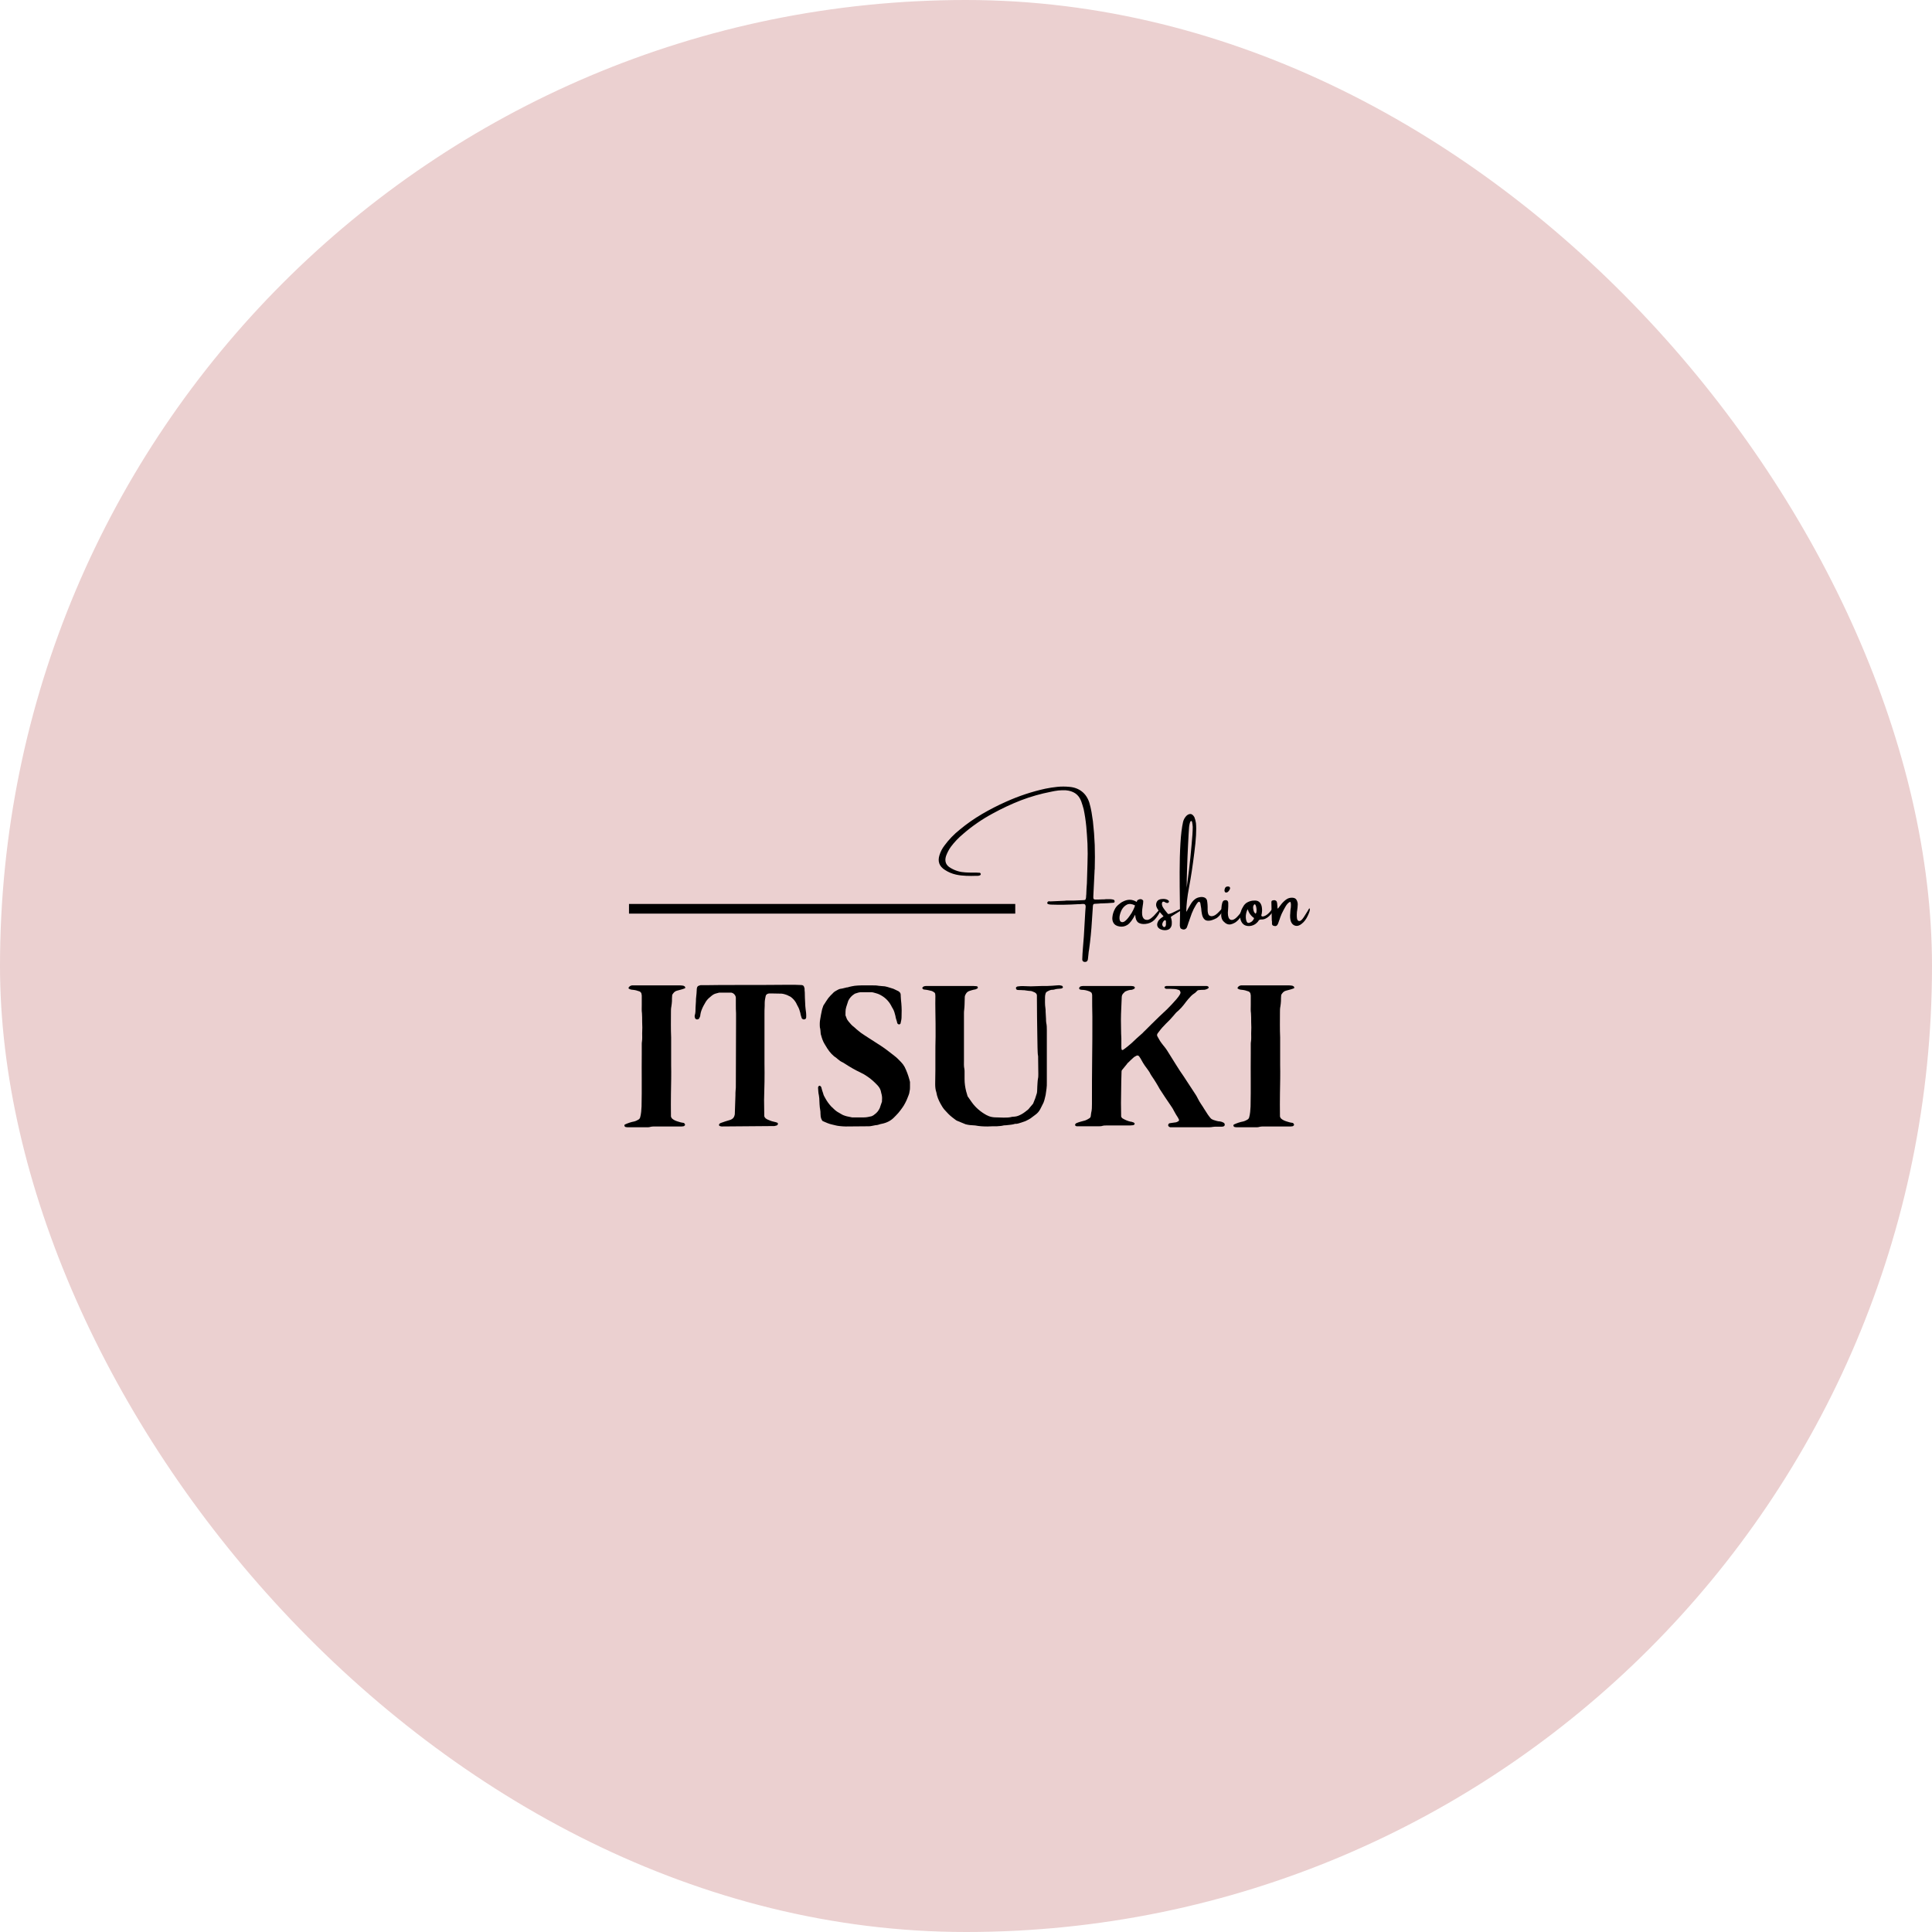 <svg xmlns="http://www.w3.org/2000/svg" version="1.1" xmlns:xlink="http://www.w3.org/1999/xlink" xmlns:svgjs="http://svgjs.com/svgjs" width="1000" height="1000"><rect width="1000" height="1000" rx="500" ry="500" fill="#ebd0d0"></rect><g transform="matrix(6.667,0,0,6.667,-3.202,326.685)"><svg xmlns="http://www.w3.org/2000/svg" version="1.1" xmlns:xlink="http://www.w3.org/1999/xlink" xmlns:svgjs="http://svgjs.com/svgjs" width="150" height="60"><svg xmlns="http://www.w3.org/2000/svg" xmlns:xlink="http://www.w3.org/1999/xlink" contentscripttype="text/ecmascript" width="150" zoomAndPan="magnify" contentstyletype="text/css" viewBox="0 0 150 60" height="60" preserveAspectRatio="xMidYMid meet" version="1.0"><defs><g><g id="glyph-1-0"></g><g id="glyph-1-1"><path d="M 13.719 -2.438 C 13.789 -2.426 13.832 -2.383 13.844 -2.312 C 13.844 -2.258 13.828 -2.223 13.797 -2.203 C 13.766 -2.191 13.734 -2.188 13.703 -2.188 C 13.43 -2.164 13.16 -2.148 12.891 -2.141 C 12.848 -2.141 12.812 -2.141 12.781 -2.141 C 12.719 -2.141 12.656 -2.133 12.594 -2.125 C 12.508 -2.125 12.422 -2.117 12.328 -2.109 C 12.266 -2.109 12.223 -2.098 12.203 -2.078 C 12.18 -2.055 12.164 -2.016 12.156 -1.953 C 12.133 -1.555 12.109 -1.164 12.078 -0.781 C 12.035 -0.039 11.961 0.695 11.859 1.438 C 11.836 1.551 11.82 1.664 11.812 1.781 C 11.801 1.926 11.785 2.066 11.766 2.203 C 11.742 2.348 11.66 2.414 11.516 2.406 C 11.398 2.395 11.336 2.332 11.328 2.219 C 11.336 1.938 11.352 1.656 11.375 1.375 C 11.395 1.051 11.422 0.727 11.453 0.406 C 11.492 -0.227 11.531 -0.859 11.562 -1.484 C 11.57 -1.566 11.578 -1.641 11.578 -1.703 C 11.598 -1.836 11.598 -1.93 11.578 -1.984 C 11.566 -2.047 11.523 -2.082 11.453 -2.094 C 11.391 -2.102 11.281 -2.098 11.125 -2.078 C 11.07 -2.078 11.02 -2.078 10.969 -2.078 C 10.281 -2.035 9.594 -2.023 8.906 -2.047 C 8.695 -2.055 8.598 -2.102 8.609 -2.188 C 8.629 -2.25 8.66 -2.285 8.703 -2.297 C 8.742 -2.305 8.789 -2.305 8.844 -2.297 C 8.863 -2.297 8.879 -2.297 8.891 -2.297 C 9.242 -2.316 9.598 -2.332 9.953 -2.344 C 10.004 -2.352 10.051 -2.359 10.094 -2.359 C 10.281 -2.359 10.469 -2.359 10.656 -2.359 C 10.906 -2.367 11.148 -2.379 11.391 -2.391 C 11.473 -2.391 11.531 -2.398 11.562 -2.422 C 11.594 -2.453 11.613 -2.516 11.625 -2.609 C 11.625 -2.68 11.629 -2.758 11.641 -2.844 C 11.648 -3.125 11.664 -3.406 11.688 -3.688 C 11.707 -4.207 11.723 -4.723 11.734 -5.234 C 11.754 -5.742 11.754 -6.254 11.734 -6.766 C 11.711 -7.211 11.68 -7.66 11.641 -8.109 C 11.598 -8.555 11.531 -9.004 11.438 -9.453 C 11.383 -9.66 11.32 -9.863 11.25 -10.062 C 11.145 -10.344 10.988 -10.551 10.781 -10.688 C 10.582 -10.82 10.336 -10.898 10.047 -10.922 C 9.859 -10.93 9.664 -10.926 9.469 -10.906 C 9.281 -10.883 9.098 -10.852 8.922 -10.812 C 8.109 -10.656 7.32 -10.43 6.562 -10.141 C 5.812 -9.848 5.078 -9.504 4.359 -9.109 C 3.547 -8.672 2.789 -8.148 2.094 -7.547 C 1.727 -7.242 1.406 -6.906 1.125 -6.531 C 0.969 -6.312 0.844 -6.07 0.75 -5.812 C 0.625 -5.406 0.742 -5.098 1.109 -4.891 C 1.461 -4.68 1.844 -4.566 2.25 -4.547 C 2.438 -4.535 2.625 -4.531 2.812 -4.531 C 2.906 -4.531 3.004 -4.531 3.109 -4.531 C 3.203 -4.531 3.297 -4.523 3.391 -4.516 C 3.398 -4.504 3.41 -4.488 3.422 -4.469 C 3.441 -4.457 3.453 -4.441 3.453 -4.422 C 3.453 -4.41 3.445 -4.395 3.438 -4.375 C 3.426 -4.352 3.414 -4.336 3.406 -4.328 C 3.344 -4.297 3.281 -4.281 3.219 -4.281 C 3.176 -4.281 3.141 -4.281 3.109 -4.281 C 2.836 -4.27 2.57 -4.27 2.312 -4.281 C 2.051 -4.289 1.789 -4.32 1.531 -4.375 C 1.219 -4.445 0.93 -4.566 0.672 -4.734 C 0.223 -5.016 0.082 -5.406 0.25 -5.906 C 0.332 -6.164 0.457 -6.406 0.625 -6.625 C 0.969 -7.094 1.367 -7.508 1.828 -7.875 C 2.367 -8.32 2.941 -8.723 3.547 -9.078 C 4.148 -9.43 4.77 -9.75 5.406 -10.031 C 6.395 -10.477 7.414 -10.816 8.469 -11.047 C 8.77 -11.109 9.078 -11.156 9.391 -11.188 C 9.703 -11.219 10.016 -11.219 10.328 -11.188 C 10.711 -11.156 11.035 -11.035 11.297 -10.828 C 11.555 -10.629 11.75 -10.344 11.875 -9.969 C 11.945 -9.727 12.004 -9.484 12.047 -9.234 C 12.086 -8.992 12.125 -8.754 12.156 -8.516 C 12.227 -7.898 12.273 -7.285 12.297 -6.672 C 12.316 -6.055 12.316 -5.438 12.297 -4.812 C 12.285 -4.75 12.281 -4.676 12.281 -4.594 C 12.25 -3.969 12.219 -3.336 12.188 -2.703 C 12.188 -2.68 12.188 -2.664 12.188 -2.656 C 12.188 -2.645 12.188 -2.629 12.188 -2.609 C 12.176 -2.492 12.227 -2.438 12.344 -2.438 C 12.531 -2.438 12.719 -2.441 12.906 -2.453 C 12.926 -2.453 12.953 -2.453 12.984 -2.453 C 13.047 -2.453 13.109 -2.457 13.172 -2.469 C 13.273 -2.469 13.375 -2.469 13.469 -2.469 C 13.551 -2.469 13.633 -2.457 13.719 -2.438 Z M 13.719 -2.438 "></path></g><g id="glyph-1-2"><path d="M 3.578 -1.625 C 3.523 -1.445 3.41 -1.242 3.234 -1.016 C 3.066 -0.785 2.852 -0.641 2.594 -0.578 C 2.332 -0.516 2.109 -0.523 1.922 -0.609 C 1.734 -0.691 1.629 -0.91 1.609 -1.266 C 1.398 -0.859 1.195 -0.594 1 -0.469 C 0.812 -0.352 0.613 -0.312 0.406 -0.344 C 0.164 -0.383 0.004 -0.477 -0.078 -0.625 C -0.16 -0.77 -0.188 -0.938 -0.156 -1.125 C -0.133 -1.312 -0.078 -1.492 0.016 -1.672 C 0.078 -1.805 0.172 -1.926 0.297 -2.031 C 0.422 -2.145 0.551 -2.234 0.688 -2.297 C 0.852 -2.379 1.02 -2.422 1.188 -2.422 C 1.363 -2.422 1.547 -2.363 1.734 -2.25 C 1.734 -2.25 1.734 -2.254 1.734 -2.266 C 1.734 -2.285 1.738 -2.305 1.75 -2.328 C 1.758 -2.359 1.781 -2.383 1.812 -2.406 C 1.875 -2.445 1.945 -2.469 2.031 -2.469 C 2.113 -2.469 2.18 -2.426 2.234 -2.344 C 2.234 -2.227 2.219 -2.086 2.188 -1.922 C 2.125 -1.535 2.125 -1.258 2.188 -1.094 C 2.258 -0.926 2.383 -0.848 2.562 -0.859 C 2.738 -0.879 2.969 -1.055 3.25 -1.391 C 3.531 -1.723 3.641 -1.801 3.578 -1.625 Z M 0.469 -0.734 C 0.562 -0.66 0.672 -0.664 0.797 -0.75 C 0.922 -0.844 1.039 -0.973 1.156 -1.141 C 1.281 -1.305 1.379 -1.469 1.453 -1.625 C 1.535 -1.789 1.582 -1.91 1.594 -1.984 C 1.352 -2.109 1.145 -2.129 0.969 -2.047 C 0.801 -1.961 0.664 -1.828 0.562 -1.641 C 0.469 -1.453 0.41 -1.27 0.391 -1.094 C 0.379 -0.914 0.406 -0.797 0.469 -0.734 Z M 0.469 -0.734 "></path></g><g id="glyph-1-3"><path d="M 1.922 -1.719 C 1.922 -1.676 1.816 -1.594 1.609 -1.469 C 1.41 -1.344 1.258 -1.25 1.156 -1.188 C 1.062 -1.125 1.016 -1.086 1.016 -1.078 C 1.035 -1.035 1.055 -0.961 1.078 -0.859 C 1.098 -0.766 1.102 -0.66 1.094 -0.547 C 1.094 -0.43 1.055 -0.328 0.984 -0.234 C 0.922 -0.141 0.805 -0.082 0.641 -0.062 C 0.473 -0.051 0.328 -0.078 0.203 -0.141 C 0.078 -0.203 0 -0.289 -0.031 -0.406 C -0.062 -0.531 -0.023 -0.672 0.078 -0.828 C 0.148 -0.91 0.238 -0.988 0.344 -1.062 C 0.383 -1.082 0.422 -1.109 0.453 -1.141 C 0.328 -1.273 0.207 -1.41 0.094 -1.547 C -0.008 -1.691 -0.078 -1.816 -0.109 -1.922 C -0.141 -2.055 -0.117 -2.18 -0.047 -2.297 C 0.023 -2.41 0.16 -2.473 0.359 -2.484 C 0.453 -2.492 0.535 -2.488 0.609 -2.469 C 0.691 -2.457 0.77 -2.422 0.844 -2.359 C 0.852 -2.348 0.863 -2.332 0.875 -2.312 C 0.883 -2.289 0.879 -2.266 0.859 -2.234 C 0.836 -2.191 0.805 -2.172 0.766 -2.172 C 0.723 -2.172 0.688 -2.176 0.656 -2.188 C 0.625 -2.207 0.594 -2.223 0.562 -2.234 C 0.551 -2.242 0.535 -2.254 0.516 -2.266 C 0.453 -2.285 0.406 -2.281 0.375 -2.25 C 0.344 -2.219 0.328 -2.172 0.328 -2.109 C 0.328 -2.004 0.367 -1.891 0.453 -1.766 C 0.535 -1.648 0.617 -1.539 0.703 -1.438 C 0.742 -1.395 0.773 -1.359 0.797 -1.328 C 0.816 -1.305 0.875 -1.312 0.969 -1.344 C 1.07 -1.375 1.254 -1.457 1.516 -1.594 C 1.785 -1.727 1.922 -1.77 1.922 -1.719 Z M 0.5 -0.297 C 0.562 -0.305 0.602 -0.344 0.625 -0.406 C 0.645 -0.469 0.648 -0.535 0.641 -0.609 C 0.641 -0.691 0.641 -0.75 0.641 -0.781 C 0.629 -0.801 0.613 -0.816 0.594 -0.828 C 0.57 -0.836 0.551 -0.836 0.531 -0.828 C 0.457 -0.773 0.406 -0.703 0.375 -0.609 C 0.344 -0.523 0.348 -0.453 0.391 -0.391 C 0.398 -0.367 0.414 -0.348 0.438 -0.328 C 0.457 -0.316 0.477 -0.305 0.5 -0.297 Z M 0.5 -0.297 "></path></g><g id="glyph-1-4"><path d="M 3.094 -1.531 C 3.281 -1.738 3.379 -1.816 3.391 -1.766 C 3.398 -1.723 3.359 -1.613 3.266 -1.438 C 3.18 -1.27 3.051 -1.125 2.875 -1 C 2.738 -0.926 2.617 -0.875 2.516 -0.844 C 2.422 -0.812 2.336 -0.797 2.266 -0.797 C 2.109 -0.785 1.988 -0.828 1.906 -0.922 C 1.82 -1.016 1.766 -1.141 1.734 -1.297 C 1.703 -1.453 1.68 -1.609 1.672 -1.766 C 1.66 -1.867 1.645 -1.961 1.625 -2.047 C 1.613 -2.18 1.578 -2.254 1.516 -2.266 C 1.461 -2.285 1.379 -2.203 1.266 -2.016 C 1.141 -1.816 1.031 -1.598 0.938 -1.359 C 0.852 -1.129 0.773 -0.906 0.703 -0.688 C 0.703 -0.676 0.695 -0.664 0.688 -0.656 C 0.676 -0.625 0.664 -0.586 0.656 -0.547 C 0.625 -0.461 0.594 -0.375 0.562 -0.281 C 0.531 -0.207 0.473 -0.156 0.391 -0.125 C 0.316 -0.102 0.238 -0.113 0.156 -0.156 C 0.094 -0.176 0.055 -0.211 0.047 -0.266 C 0.016 -0.348 0.004 -0.438 0.016 -0.531 C 0.016 -0.539 0.016 -0.547 0.016 -0.547 C 0.035 -0.91 0.035 -1.52 0.016 -2.375 C 0.004 -3.062 0 -3.797 0 -4.578 C 0 -5.367 0.02 -6.109 0.062 -6.797 C 0.102 -7.492 0.172 -8.051 0.266 -8.469 C 0.305 -8.625 0.375 -8.758 0.469 -8.875 C 0.57 -9 0.68 -9.066 0.797 -9.078 C 0.922 -9.098 1.035 -9.02 1.141 -8.844 C 1.203 -8.695 1.242 -8.539 1.266 -8.375 C 1.316 -7.875 1.273 -7.113 1.141 -6.094 C 1.016 -5.07 0.879 -4.176 0.734 -3.406 C 0.586 -2.633 0.516 -1.992 0.516 -1.484 C 0.566 -1.555 0.613 -1.641 0.656 -1.734 C 0.727 -1.859 0.801 -1.984 0.875 -2.109 C 0.957 -2.242 1.055 -2.359 1.172 -2.453 C 1.285 -2.547 1.422 -2.602 1.578 -2.625 C 1.68 -2.645 1.785 -2.641 1.891 -2.609 C 2.004 -2.578 2.082 -2.5 2.125 -2.375 C 2.164 -2.156 2.18 -1.926 2.172 -1.688 C 2.172 -1.438 2.211 -1.273 2.297 -1.203 C 2.391 -1.141 2.5 -1.129 2.625 -1.172 C 2.758 -1.211 2.914 -1.332 3.094 -1.531 Z M 0.734 -8.078 C 0.711 -7.816 0.688 -7.375 0.656 -6.75 C 0.625 -6.133 0.598 -5.516 0.578 -4.891 C 0.555 -4.273 0.547 -3.766 0.547 -3.359 C 0.598 -3.723 0.66 -4.203 0.734 -4.797 C 0.805 -5.398 0.867 -6.016 0.922 -6.641 C 0.984 -7.273 1.016 -7.754 1.016 -8.078 C 1.004 -8.242 0.988 -8.363 0.969 -8.438 C 0.957 -8.52 0.926 -8.551 0.875 -8.531 C 0.832 -8.508 0.801 -8.445 0.781 -8.344 C 0.758 -8.25 0.742 -8.16 0.734 -8.078 Z M 0.734 -8.078 "></path></g><g id="glyph-1-5"><path d="M 1.641 -1.281 C 1.578 -1.145 1.469 -0.992 1.312 -0.828 C 1.156 -0.672 0.973 -0.566 0.766 -0.516 C 0.566 -0.473 0.379 -0.547 0.203 -0.734 C 0.129 -0.805 0.078 -0.895 0.047 -1 C 0.016 -1.102 0.004 -1.207 0.016 -1.312 C 0.016 -1.344 0.016 -1.379 0.016 -1.422 C 0.016 -1.523 0.02 -1.645 0.031 -1.781 C 0.039 -1.926 0.062 -2.055 0.094 -2.172 C 0.125 -2.285 0.176 -2.352 0.25 -2.375 C 0.445 -2.426 0.551 -2.359 0.562 -2.172 C 0.562 -2.109 0.562 -2.047 0.562 -1.984 C 0.562 -1.953 0.562 -1.926 0.562 -1.906 C 0.551 -1.812 0.547 -1.723 0.547 -1.641 C 0.547 -1.566 0.539 -1.492 0.531 -1.422 C 0.531 -1.117 0.598 -0.938 0.734 -0.875 C 0.879 -0.82 1.039 -0.883 1.219 -1.062 C 1.406 -1.25 1.523 -1.398 1.578 -1.516 C 1.641 -1.641 1.68 -1.664 1.703 -1.594 C 1.723 -1.52 1.703 -1.414 1.641 -1.281 Z M 0.531 -3.031 C 0.5 -3.008 0.461 -2.992 0.422 -2.984 C 0.391 -2.984 0.359 -2.988 0.328 -3 C 0.305 -3.02 0.289 -3.047 0.281 -3.078 C 0.27 -3.109 0.266 -3.145 0.266 -3.188 C 0.266 -3.188 0.27 -3.191 0.281 -3.203 C 0.281 -3.242 0.289 -3.285 0.312 -3.328 C 0.352 -3.422 0.438 -3.461 0.562 -3.453 C 0.613 -3.453 0.648 -3.438 0.672 -3.406 C 0.703 -3.375 0.711 -3.336 0.703 -3.297 C 0.672 -3.191 0.613 -3.102 0.531 -3.031 Z M 0.531 -3.031 "></path></g><g id="glyph-1-6"><path d="M 2.438 -1.734 C 2.469 -1.766 2.484 -1.723 2.484 -1.609 C 2.484 -1.504 2.383 -1.352 2.188 -1.156 C 1.988 -0.969 1.781 -0.879 1.562 -0.891 C 1.52 -0.891 1.484 -0.883 1.453 -0.875 C 1.422 -0.863 1.391 -0.836 1.359 -0.797 C 1.336 -0.754 1.312 -0.719 1.281 -0.688 C 1.145 -0.539 0.988 -0.445 0.812 -0.406 C 0.633 -0.363 0.469 -0.375 0.312 -0.438 C 0.156 -0.508 0.039 -0.648 -0.031 -0.859 C -0.082 -1.035 -0.086 -1.211 -0.047 -1.391 C -0.004 -1.555 0.055 -1.707 0.141 -1.844 C 0.234 -2.031 0.359 -2.16 0.516 -2.234 C 0.672 -2.316 0.844 -2.359 1.031 -2.359 C 1.32 -2.379 1.508 -2.242 1.594 -1.953 C 1.633 -1.785 1.645 -1.617 1.625 -1.453 C 1.613 -1.41 1.609 -1.367 1.609 -1.328 C 1.598 -1.297 1.586 -1.27 1.578 -1.25 C 1.566 -1.156 1.609 -1.113 1.703 -1.125 C 1.941 -1.164 2.188 -1.367 2.438 -1.734 Z M 0.703 -0.656 C 0.859 -0.719 0.961 -0.832 1.016 -1 C 0.773 -1.164 0.609 -1.395 0.516 -1.688 C 0.441 -1.551 0.395 -1.391 0.375 -1.203 C 0.363 -1.016 0.383 -0.859 0.438 -0.734 C 0.488 -0.617 0.578 -0.594 0.703 -0.656 Z M 1.141 -1.344 C 1.18 -1.395 1.203 -1.461 1.203 -1.547 C 1.211 -1.641 1.207 -1.727 1.188 -1.812 C 1.176 -1.895 1.156 -1.961 1.125 -2.016 C 1.102 -2.066 1.07 -2.082 1.031 -2.062 C 0.977 -2.008 0.945 -1.938 0.938 -1.844 C 0.938 -1.75 0.953 -1.648 0.984 -1.547 C 1.016 -1.453 1.066 -1.383 1.141 -1.344 Z M 1.141 -1.344 "></path></g><g id="glyph-1-7"><path d="M 2.609 -1.219 C 2.773 -1.477 2.875 -1.641 2.906 -1.703 C 2.938 -1.773 2.961 -1.773 2.984 -1.703 C 3.004 -1.629 2.953 -1.457 2.828 -1.188 C 2.703 -0.914 2.547 -0.707 2.359 -0.562 C 2.18 -0.414 2.016 -0.363 1.859 -0.406 C 1.703 -0.445 1.586 -0.555 1.516 -0.734 C 1.453 -0.91 1.438 -1.141 1.469 -1.422 C 1.469 -1.422 1.469 -1.43 1.469 -1.453 C 1.469 -1.492 1.473 -1.562 1.484 -1.656 C 1.504 -1.75 1.516 -1.844 1.516 -1.938 C 1.523 -2.039 1.52 -2.125 1.5 -2.188 C 1.488 -2.25 1.461 -2.27 1.422 -2.25 C 1.305 -2.188 1.195 -2.066 1.094 -1.891 C 0.988 -1.711 0.891 -1.523 0.797 -1.328 C 0.711 -1.129 0.656 -0.973 0.625 -0.859 C 0.602 -0.816 0.586 -0.773 0.578 -0.734 C 0.555 -0.68 0.535 -0.625 0.516 -0.562 C 0.453 -0.406 0.348 -0.348 0.203 -0.391 C 0.109 -0.41 0.055 -0.461 0.047 -0.547 C 0.047 -0.609 0.047 -0.672 0.047 -0.734 C 0.047 -0.766 0.039 -0.797 0.031 -0.828 C 0.02 -1.297 0.008 -1.77 0 -2.25 C 0 -2.301 0.02 -2.336 0.062 -2.359 C 0.113 -2.379 0.172 -2.391 0.234 -2.391 C 0.273 -2.391 0.316 -2.375 0.359 -2.344 C 0.398 -2.32 0.426 -2.273 0.438 -2.203 C 0.445 -2.172 0.453 -2.141 0.453 -2.109 C 0.453 -2.098 0.453 -2.086 0.453 -2.078 C 0.461 -2.004 0.469 -1.945 0.469 -1.906 C 0.469 -1.832 0.473 -1.781 0.484 -1.75 C 0.492 -1.727 0.508 -1.734 0.531 -1.766 C 0.562 -1.797 0.613 -1.863 0.688 -1.969 C 0.812 -2.145 0.961 -2.301 1.141 -2.438 C 1.297 -2.551 1.473 -2.598 1.672 -2.578 C 1.836 -2.566 1.945 -2.477 2 -2.312 C 2.031 -2.238 2.047 -2.16 2.047 -2.078 C 2.047 -1.992 2.039 -1.91 2.031 -1.828 C 2.02 -1.742 2.008 -1.66 2 -1.578 C 2 -1.547 1.992 -1.516 1.984 -1.484 C 1.961 -1.18 1.973 -0.977 2.016 -0.875 C 2.066 -0.781 2.141 -0.75 2.234 -0.781 C 2.328 -0.812 2.453 -0.957 2.609 -1.219 Z M 2.609 -1.219 "></path></g><g id="glyph-0-0"><path d="M 3.91 -4.727 C 3.91 -5.414 3.91 -5.945 3.91 -6.461 C 3.91 -6.602 3.91 -6.742 3.91 -6.883 C 3.879 -7.543 3.895 -8.199 3.895 -8.84 C 3.895 -8.98 3.895 -9.137 3.926 -9.277 C 3.957 -9.418 3.957 -9.559 3.973 -9.703 C 3.973 -9.844 3.973 -9.984 3.988 -10.125 C 3.988 -10.188 4.02 -10.25 4.066 -10.297 C 4.145 -10.406 4.242 -10.484 4.383 -10.516 C 4.43 -10.531 4.492 -10.547 4.555 -10.562 C 4.695 -10.594 4.836 -10.641 4.961 -10.688 C 5.008 -10.703 5.023 -10.75 4.992 -10.797 C 4.977 -10.812 4.977 -10.828 4.961 -10.844 C 4.914 -10.875 4.852 -10.906 4.789 -10.906 C 4.711 -10.922 4.633 -10.922 4.555 -10.922 C 3.363 -10.922 2.191 -10.922 1.016 -10.922 C 0.969 -10.922 0.922 -10.922 0.875 -10.922 C 0.766 -10.906 0.672 -10.859 0.609 -10.75 C 0.594 -10.719 0.594 -10.688 0.625 -10.672 C 0.672 -10.641 0.703 -10.625 0.75 -10.609 C 0.812 -10.594 0.875 -10.578 0.938 -10.578 C 1.125 -10.562 1.281 -10.516 1.457 -10.453 C 1.535 -10.422 1.613 -10.328 1.613 -10.234 C 1.613 -10.203 1.629 -10.172 1.629 -10.141 C 1.629 -9.891 1.629 -9.637 1.629 -9.387 C 1.629 -9.168 1.613 -8.965 1.645 -8.762 C 1.66 -8.543 1.66 -8.324 1.66 -8.09 C 1.676 -7.793 1.676 -7.496 1.66 -7.199 C 1.66 -6.98 1.676 -6.773 1.645 -6.57 C 1.629 -6.492 1.629 -6.414 1.629 -6.336 C 1.629 -6.086 1.629 -5.82 1.629 -5.57 C 1.613 -4.227 1.645 -2.863 1.613 -1.52 C 1.598 -1.234 1.582 -0.953 1.504 -0.672 C 1.488 -0.609 1.457 -0.562 1.395 -0.516 C 1.297 -0.453 1.172 -0.391 1.047 -0.359 C 0.797 -0.312 0.562 -0.234 0.328 -0.125 C 0.297 -0.109 0.281 -0.094 0.281 -0.047 C 0.281 0.016 0.328 0.062 0.391 0.078 C 0.438 0.078 0.484 0.094 0.531 0.094 C 1.031 0.094 1.52 0.094 2.02 0.094 C 2.113 0.094 2.207 0.094 2.301 0.062 C 2.426 0.031 2.551 0.031 2.676 0.031 C 3.223 0.031 3.754 0.031 4.305 0.031 C 4.445 0.031 4.586 0.031 4.727 0.031 C 4.773 0.031 4.82 0.016 4.867 0.016 C 4.883 0.016 4.898 0 4.914 0 C 4.945 -0.016 5.008 -0.094 4.992 -0.109 C 4.977 -0.156 4.945 -0.203 4.914 -0.234 C 4.898 -0.234 4.883 -0.25 4.867 -0.25 C 4.711 -0.266 4.555 -0.312 4.414 -0.359 C 4.258 -0.406 4.113 -0.469 3.988 -0.578 C 3.941 -0.625 3.91 -0.672 3.895 -0.75 C 3.895 -0.781 3.895 -0.812 3.895 -0.844 C 3.895 -1.395 3.879 -1.957 3.895 -2.504 C 3.91 -3.301 3.926 -4.098 3.91 -4.727 Z M 3.91 -4.727 "></path></g><g id="glyph-0-1"><path d="M 2.27 -10.359 C 2.566 -10.359 2.863 -10.359 3.176 -10.359 C 3.207 -10.359 3.238 -10.359 3.27 -10.344 C 3.426 -10.297 3.566 -10.125 3.566 -9.953 C 3.566 -9.781 3.566 -9.605 3.566 -9.434 C 3.566 -9.199 3.566 -8.98 3.582 -8.762 C 3.582 -8.527 3.582 -8.293 3.582 -8.043 C 3.582 -6.398 3.566 -4.742 3.566 -3.098 C 3.566 -3.004 3.566 -2.91 3.551 -2.816 C 3.535 -2.66 3.535 -2.52 3.535 -2.379 C 3.52 -1.926 3.504 -1.457 3.488 -1 C 3.488 -0.953 3.488 -0.906 3.473 -0.859 C 3.441 -0.734 3.395 -0.625 3.27 -0.547 C 3.223 -0.516 3.16 -0.484 3.098 -0.469 C 2.988 -0.438 2.863 -0.391 2.738 -0.359 C 2.613 -0.312 2.504 -0.281 2.379 -0.234 C 2.332 -0.219 2.301 -0.188 2.27 -0.141 C 2.238 -0.094 2.27 0 2.332 0 C 2.379 0.016 2.426 0.031 2.473 0.031 C 3.785 0.016 5.102 0.016 6.414 0 C 6.461 0 6.508 0 6.555 0 C 6.617 -0.016 6.68 -0.031 6.742 -0.047 C 6.758 -0.062 6.773 -0.062 6.789 -0.078 C 6.805 -0.094 6.82 -0.125 6.836 -0.156 C 6.852 -0.172 6.805 -0.266 6.773 -0.266 C 6.68 -0.297 6.586 -0.328 6.492 -0.344 C 6.32 -0.375 6.164 -0.453 6.008 -0.516 C 5.961 -0.547 5.93 -0.562 5.883 -0.594 C 5.82 -0.656 5.773 -0.719 5.773 -0.797 C 5.773 -1.219 5.758 -1.629 5.758 -2.035 C 5.789 -2.973 5.805 -3.91 5.789 -4.852 C 5.789 -6.117 5.789 -7.387 5.789 -8.668 C 5.789 -8.887 5.789 -9.105 5.805 -9.324 C 5.805 -9.719 5.805 -9.719 5.883 -10.094 C 5.898 -10.188 5.977 -10.25 6.07 -10.281 C 6.102 -10.281 6.133 -10.297 6.164 -10.297 C 6.211 -10.297 6.258 -10.297 6.305 -10.297 C 6.57 -10.297 6.852 -10.281 7.121 -10.281 C 7.199 -10.281 7.277 -10.25 7.355 -10.234 C 7.48 -10.203 7.59 -10.156 7.699 -10.094 C 7.746 -10.078 7.793 -10.047 7.824 -10.031 C 7.996 -9.906 8.137 -9.75 8.246 -9.559 C 8.277 -9.48 8.324 -9.402 8.371 -9.309 C 8.465 -9.152 8.527 -8.965 8.574 -8.777 C 8.59 -8.637 8.637 -8.512 8.684 -8.371 C 8.684 -8.355 8.699 -8.34 8.715 -8.34 C 8.73 -8.309 8.762 -8.293 8.793 -8.293 C 8.809 -8.277 8.824 -8.277 8.84 -8.277 C 8.949 -8.277 9.027 -8.34 9.027 -8.434 C 9.043 -8.668 9.012 -8.887 8.98 -9.105 C 8.965 -9.246 8.949 -9.387 8.949 -9.527 C 8.934 -9.812 8.918 -10.109 8.918 -10.391 C 8.902 -10.484 8.902 -10.578 8.902 -10.672 C 8.887 -10.734 8.871 -10.797 8.84 -10.859 C 8.809 -10.906 8.777 -10.922 8.73 -10.938 C 8.668 -10.953 8.605 -10.953 8.543 -10.953 C 8.293 -10.969 8.027 -10.969 7.777 -10.969 C 6.352 -10.953 4.93 -10.953 3.488 -10.953 C 2.738 -10.953 2.004 -10.953 1.25 -10.938 C 1.109 -10.938 0.969 -10.938 0.828 -10.938 C 0.766 -10.922 0.703 -10.906 0.641 -10.875 C 0.594 -10.844 0.547 -10.766 0.547 -10.719 C 0.531 -10.672 0.531 -10.625 0.531 -10.578 C 0.516 -10.391 0.516 -10.203 0.484 -10 C 0.469 -9.906 0.469 -9.812 0.469 -9.719 C 0.453 -9.543 0.453 -9.371 0.438 -9.199 C 0.438 -8.996 0.438 -8.777 0.375 -8.59 C 0.359 -8.527 0.375 -8.465 0.391 -8.402 C 0.438 -8.277 0.562 -8.246 0.672 -8.309 C 0.688 -8.309 0.703 -8.324 0.703 -8.34 C 0.766 -8.434 0.812 -8.543 0.812 -8.652 C 0.844 -8.887 0.938 -9.105 1.047 -9.324 C 1.109 -9.434 1.172 -9.543 1.234 -9.652 C 1.297 -9.75 1.359 -9.828 1.441 -9.906 C 1.52 -9.969 1.582 -10.031 1.66 -10.094 C 1.77 -10.188 1.895 -10.266 2.035 -10.297 C 2.113 -10.312 2.191 -10.344 2.27 -10.359 Z M 2.27 -10.359 "></path></g><g id="glyph-0-2"><path d="M 2.691 -8.59 C 2.691 -9.074 2.691 -9.074 2.832 -9.496 C 2.863 -9.574 2.879 -9.652 2.91 -9.734 C 3.02 -9.953 3.176 -10.125 3.379 -10.25 C 3.395 -10.266 3.41 -10.266 3.426 -10.281 C 3.613 -10.344 3.785 -10.406 3.973 -10.391 C 4.211 -10.391 4.43 -10.391 4.648 -10.391 C 4.711 -10.391 4.773 -10.391 4.836 -10.375 C 4.992 -10.328 5.148 -10.297 5.289 -10.234 C 5.695 -10.047 6.008 -9.766 6.227 -9.371 C 6.273 -9.277 6.32 -9.184 6.383 -9.09 C 6.477 -8.918 6.523 -8.73 6.57 -8.543 C 6.586 -8.355 6.68 -8.184 6.711 -7.996 C 6.711 -7.98 6.727 -7.965 6.742 -7.949 C 6.758 -7.918 6.805 -7.902 6.852 -7.887 C 6.883 -7.887 6.965 -7.934 6.965 -7.965 C 6.996 -8.121 7.043 -8.277 7.043 -8.434 C 7.059 -8.793 7.059 -9.168 7.027 -9.527 C 6.996 -9.719 6.996 -9.906 6.98 -10.094 C 6.98 -10.156 6.98 -10.219 6.965 -10.281 C 6.949 -10.328 6.918 -10.375 6.883 -10.406 C 6.852 -10.422 6.836 -10.453 6.805 -10.469 C 6.68 -10.531 6.555 -10.594 6.414 -10.656 C 6.273 -10.703 6.117 -10.75 5.961 -10.797 C 5.852 -10.828 5.727 -10.859 5.602 -10.859 C 5.477 -10.875 5.367 -10.875 5.258 -10.891 C 5.102 -10.922 4.945 -10.922 4.789 -10.922 C 4.508 -10.922 4.211 -10.922 3.926 -10.922 C 3.754 -10.922 3.582 -10.906 3.41 -10.891 C 3.254 -10.859 3.098 -10.844 2.941 -10.797 C 2.895 -10.766 2.848 -10.766 2.801 -10.766 C 2.629 -10.734 2.473 -10.672 2.301 -10.656 C 2.207 -10.641 2.113 -10.594 2.035 -10.547 C 1.926 -10.484 1.832 -10.438 1.754 -10.359 C 1.691 -10.281 1.613 -10.219 1.551 -10.156 C 1.488 -10.078 1.426 -10.016 1.359 -9.938 C 1.25 -9.781 1.141 -9.621 1.047 -9.465 C 1.016 -9.418 0.984 -9.387 0.969 -9.34 C 0.938 -9.215 0.875 -9.105 0.859 -8.98 C 0.812 -8.762 0.766 -8.543 0.734 -8.324 C 0.688 -8.105 0.688 -7.887 0.703 -7.668 C 0.75 -7.512 0.75 -7.355 0.766 -7.199 C 0.766 -7.152 0.781 -7.09 0.797 -7.059 C 0.859 -6.82 0.938 -6.586 1.062 -6.383 C 1.125 -6.273 1.203 -6.148 1.281 -6.023 C 1.473 -5.727 1.707 -5.461 2.004 -5.273 C 2.035 -5.242 2.082 -5.211 2.113 -5.18 C 2.223 -5.086 2.332 -5.008 2.473 -4.945 C 2.52 -4.914 2.582 -4.883 2.629 -4.852 C 3.035 -4.586 3.441 -4.352 3.879 -4.145 C 4.051 -4.066 4.211 -3.973 4.367 -3.863 C 4.68 -3.66 4.945 -3.41 5.195 -3.145 C 5.336 -2.988 5.43 -2.816 5.461 -2.598 C 5.477 -2.535 5.492 -2.473 5.508 -2.41 C 5.539 -2.254 5.539 -2.098 5.523 -1.941 C 5.523 -1.926 5.523 -1.91 5.523 -1.895 C 5.461 -1.738 5.414 -1.566 5.352 -1.395 C 5.258 -1.188 5.117 -1.016 4.93 -0.891 C 4.867 -0.828 4.805 -0.812 4.727 -0.766 C 4.523 -0.719 4.336 -0.672 4.113 -0.672 C 3.863 -0.672 3.613 -0.672 3.363 -0.672 C 3.316 -0.672 3.254 -0.672 3.207 -0.672 C 3.035 -0.719 2.832 -0.734 2.66 -0.797 C 2.551 -0.828 2.441 -0.875 2.348 -0.938 C 2.301 -0.969 2.238 -1 2.191 -1.031 C 2.035 -1.109 1.895 -1.219 1.77 -1.344 C 1.723 -1.395 1.66 -1.457 1.598 -1.504 C 1.41 -1.707 1.25 -1.926 1.125 -2.16 C 1.047 -2.285 0.984 -2.41 0.953 -2.551 C 0.906 -2.691 0.859 -2.816 0.828 -2.957 C 0.828 -3.004 0.797 -3.051 0.766 -3.082 C 0.75 -3.113 0.672 -3.145 0.641 -3.129 C 0.625 -3.098 0.594 -3.082 0.578 -3.051 C 0.562 -3.035 0.562 -3.004 0.562 -2.973 C 0.578 -2.77 0.578 -2.582 0.625 -2.395 C 0.641 -2.316 0.641 -2.238 0.656 -2.16 C 0.672 -1.848 0.672 -1.535 0.734 -1.219 C 0.75 -1.141 0.75 -1.062 0.75 -0.969 C 0.75 -0.891 0.766 -0.812 0.766 -0.734 C 0.781 -0.641 0.812 -0.547 0.859 -0.469 C 0.875 -0.422 0.906 -0.391 0.953 -0.375 C 1.172 -0.281 1.395 -0.172 1.629 -0.125 C 1.832 -0.078 2.035 -0.016 2.238 0 C 2.395 0.016 2.551 0.031 2.707 0.031 C 3.316 0.031 3.91 0.016 4.523 0.016 C 4.602 0.016 4.68 0 4.758 -0.016 C 4.883 -0.031 5.008 -0.078 5.133 -0.078 C 5.258 -0.094 5.367 -0.156 5.492 -0.172 C 5.898 -0.25 6.242 -0.422 6.523 -0.734 C 6.539 -0.75 6.57 -0.781 6.586 -0.797 C 6.727 -0.938 6.852 -1.078 6.965 -1.234 C 7.012 -1.297 7.059 -1.359 7.105 -1.426 C 7.184 -1.535 7.262 -1.66 7.324 -1.785 C 7.434 -1.988 7.512 -2.191 7.59 -2.395 C 7.605 -2.441 7.621 -2.488 7.637 -2.535 C 7.699 -2.832 7.699 -2.832 7.699 -3.145 C 7.699 -3.238 7.699 -3.332 7.699 -3.426 C 7.684 -3.488 7.668 -3.551 7.652 -3.613 C 7.559 -3.957 7.434 -4.289 7.277 -4.602 C 7.199 -4.742 7.105 -4.867 6.996 -4.977 C 6.836 -5.148 6.664 -5.32 6.477 -5.461 C 6.133 -5.727 5.805 -5.992 5.445 -6.227 C 5.133 -6.414 4.836 -6.633 4.523 -6.82 C 4.305 -6.949 4.098 -7.105 3.879 -7.246 C 3.77 -7.324 3.66 -7.434 3.551 -7.512 C 3.488 -7.574 3.426 -7.621 3.379 -7.668 C 3.207 -7.793 3.066 -7.949 2.941 -8.105 C 2.863 -8.199 2.801 -8.293 2.77 -8.387 C 2.754 -8.449 2.723 -8.512 2.691 -8.59 Z M 2.691 -8.59 "></path></g><g id="glyph-0-3"><path d="M 3.988 -2.316 C 3.957 -2.457 3.91 -2.566 3.879 -2.691 C 3.801 -3.004 3.754 -3.316 3.754 -3.645 C 3.754 -3.832 3.754 -4.02 3.754 -4.211 C 3.754 -4.289 3.754 -4.367 3.738 -4.445 C 3.691 -4.648 3.707 -4.867 3.707 -5.07 C 3.707 -6.039 3.707 -7.012 3.707 -7.98 C 3.707 -8.23 3.707 -8.48 3.707 -8.73 C 3.707 -8.824 3.707 -8.918 3.723 -9.012 C 3.738 -9.168 3.754 -9.309 3.754 -9.449 C 3.754 -9.637 3.77 -9.828 3.77 -10.016 C 3.77 -10.094 3.801 -10.172 3.848 -10.25 C 3.91 -10.359 3.988 -10.438 4.113 -10.484 C 4.242 -10.531 4.367 -10.562 4.492 -10.594 C 4.586 -10.594 4.68 -10.641 4.758 -10.688 C 4.789 -10.703 4.789 -10.781 4.773 -10.812 C 4.742 -10.844 4.711 -10.859 4.68 -10.859 C 4.602 -10.859 4.523 -10.875 4.445 -10.875 C 3.629 -10.875 2.832 -10.875 2.02 -10.875 C 1.613 -10.875 1.219 -10.875 0.828 -10.875 C 0.766 -10.875 0.703 -10.875 0.641 -10.859 C 0.594 -10.844 0.547 -10.828 0.516 -10.797 C 0.5 -10.766 0.484 -10.734 0.469 -10.719 C 0.469 -10.688 0.531 -10.625 0.562 -10.609 C 0.594 -10.609 0.625 -10.594 0.656 -10.594 C 0.844 -10.578 1.031 -10.531 1.219 -10.484 C 1.297 -10.453 1.359 -10.406 1.426 -10.359 C 1.441 -10.344 1.457 -10.312 1.473 -10.281 C 1.473 -10.219 1.488 -10.156 1.488 -10.094 C 1.488 -9.703 1.473 -9.324 1.488 -8.949 C 1.504 -8.277 1.504 -7.605 1.504 -6.949 C 1.488 -6.445 1.488 -5.961 1.488 -5.461 C 1.488 -5.102 1.488 -4.742 1.488 -4.367 C 1.488 -4.004 1.473 -3.629 1.473 -3.27 C 1.473 -3.051 1.488 -2.832 1.566 -2.613 C 1.613 -2.301 1.738 -2.004 1.895 -1.723 C 1.91 -1.691 1.926 -1.676 1.941 -1.645 C 2.035 -1.473 2.145 -1.312 2.27 -1.188 C 2.348 -1.094 2.426 -1.031 2.504 -0.938 C 2.676 -0.766 2.863 -0.625 3.051 -0.484 C 3.098 -0.453 3.16 -0.406 3.223 -0.391 C 3.426 -0.312 3.629 -0.219 3.832 -0.141 C 3.941 -0.109 4.051 -0.094 4.164 -0.078 C 4.305 -0.062 4.445 -0.062 4.586 -0.047 C 4.898 0.016 5.227 0.031 5.539 0.031 C 5.773 0.016 6.008 0.016 6.258 0.016 C 6.43 0 6.602 0 6.773 -0.047 C 6.836 -0.062 6.898 -0.062 6.965 -0.062 C 7.184 -0.094 7.402 -0.094 7.621 -0.156 C 7.637 -0.172 7.652 -0.172 7.668 -0.172 C 7.855 -0.156 8.012 -0.234 8.184 -0.281 C 8.277 -0.312 8.387 -0.359 8.496 -0.391 C 8.621 -0.453 8.746 -0.516 8.871 -0.594 C 8.996 -0.688 9.121 -0.781 9.246 -0.875 C 9.402 -0.984 9.527 -1.125 9.621 -1.297 C 9.688 -1.41 9.734 -1.535 9.797 -1.645 C 9.938 -1.879 9.984 -2.145 10.047 -2.41 C 10.094 -2.738 10.156 -3.066 10.141 -3.395 C 10.141 -3.504 10.141 -3.613 10.141 -3.738 C 10.141 -4.805 10.141 -5.867 10.141 -6.934 C 10.141 -7.105 10.141 -7.277 10.141 -7.449 C 10.141 -7.637 10.141 -7.824 10.094 -8.027 C 10.078 -8.105 10.078 -8.215 10.078 -8.309 C 10.062 -8.496 10.062 -8.684 10.047 -8.871 C 10.047 -8.965 10.047 -9.074 10.031 -9.152 C 9.984 -9.449 10 -9.734 10 -10.016 C 10 -10.109 10.016 -10.203 10.047 -10.297 C 10.062 -10.359 10.109 -10.406 10.156 -10.438 C 10.266 -10.5 10.391 -10.562 10.516 -10.578 C 10.578 -10.578 10.641 -10.578 10.703 -10.594 C 10.875 -10.656 11.047 -10.656 11.219 -10.672 C 11.25 -10.672 11.281 -10.688 11.312 -10.688 C 11.344 -10.703 11.406 -10.766 11.391 -10.797 C 11.375 -10.828 11.359 -10.859 11.344 -10.875 C 11.312 -10.891 11.281 -10.906 11.25 -10.906 C 11.141 -10.938 11.031 -10.938 10.922 -10.922 C 10.672 -10.891 10.422 -10.891 10.156 -10.875 C 9.859 -10.875 9.559 -10.875 9.262 -10.859 C 9.012 -10.844 8.777 -10.844 8.543 -10.859 C 8.34 -10.875 8.137 -10.875 7.918 -10.844 C 7.887 -10.844 7.855 -10.844 7.84 -10.828 C 7.793 -10.812 7.746 -10.781 7.746 -10.734 C 7.73 -10.672 7.777 -10.594 7.824 -10.578 C 7.855 -10.578 7.887 -10.562 7.918 -10.562 C 8.043 -10.562 8.168 -10.562 8.309 -10.547 C 8.371 -10.547 8.434 -10.547 8.496 -10.531 C 8.637 -10.5 8.777 -10.5 8.918 -10.484 C 8.98 -10.469 9.043 -10.453 9.09 -10.422 C 9.137 -10.406 9.184 -10.391 9.23 -10.359 C 9.309 -10.312 9.371 -10.234 9.371 -10.141 C 9.371 -10.062 9.371 -10 9.371 -9.938 C 9.371 -8.965 9.387 -8.012 9.402 -7.043 C 9.402 -6.711 9.418 -6.398 9.418 -6.086 C 9.434 -5.852 9.418 -5.633 9.465 -5.414 C 9.465 -5.367 9.465 -5.32 9.465 -5.273 C 9.465 -4.867 9.48 -4.445 9.48 -4.035 C 9.48 -3.91 9.48 -3.785 9.449 -3.66 C 9.418 -3.473 9.418 -3.27 9.402 -3.082 C 9.387 -2.91 9.402 -2.738 9.371 -2.566 C 9.293 -2.285 9.199 -2.02 9.074 -1.738 C 8.996 -1.645 8.902 -1.535 8.809 -1.426 C 8.777 -1.375 8.73 -1.328 8.684 -1.281 C 8.527 -1.156 8.355 -1.016 8.184 -0.922 C 8.012 -0.828 7.84 -0.75 7.652 -0.734 C 7.574 -0.734 7.512 -0.719 7.449 -0.719 C 7.23 -0.656 7.012 -0.656 6.789 -0.656 C 6.617 -0.656 6.445 -0.672 6.273 -0.672 C 6.055 -0.672 5.852 -0.688 5.648 -0.766 C 5.586 -0.797 5.508 -0.828 5.445 -0.859 C 4.992 -1.109 4.602 -1.441 4.305 -1.863 C 4.211 -2.004 4.113 -2.145 3.988 -2.316 Z M 3.988 -2.316 "></path></g><g id="glyph-0-4"><path d="M 4.383 -10.438 C 4.555 -10.516 4.711 -10.578 4.898 -10.578 C 4.93 -10.578 4.961 -10.594 4.992 -10.609 C 5.039 -10.625 5.07 -10.641 5.117 -10.672 C 5.148 -10.688 5.148 -10.781 5.133 -10.797 C 5.086 -10.828 5.055 -10.859 5.008 -10.859 C 4.93 -10.875 4.852 -10.875 4.758 -10.875 C 3.91 -10.875 3.051 -10.875 2.191 -10.875 C 1.863 -10.875 1.52 -10.875 1.188 -10.875 C 1.125 -10.875 1.062 -10.875 1 -10.859 C 0.938 -10.859 0.875 -10.812 0.844 -10.766 C 0.797 -10.719 0.828 -10.625 0.875 -10.609 C 0.922 -10.594 0.969 -10.578 1.016 -10.578 C 1.234 -10.578 1.426 -10.531 1.629 -10.453 C 1.676 -10.438 1.707 -10.406 1.754 -10.375 C 1.785 -10.359 1.801 -10.312 1.816 -10.266 C 1.816 -10.234 1.832 -10.203 1.832 -10.172 C 1.832 -9.605 1.832 -9.059 1.848 -8.496 C 1.848 -8.402 1.848 -8.309 1.848 -8.215 C 1.848 -7.246 1.848 -6.273 1.832 -5.305 C 1.816 -4.113 1.816 -2.926 1.816 -1.723 C 1.816 -1.488 1.816 -1.25 1.754 -1.016 C 1.738 -0.938 1.738 -0.859 1.723 -0.781 C 1.723 -0.703 1.676 -0.641 1.598 -0.594 C 1.504 -0.531 1.41 -0.484 1.297 -0.438 C 1.078 -0.375 0.844 -0.328 0.625 -0.234 C 0.578 -0.219 0.547 -0.188 0.516 -0.141 C 0.484 -0.094 0.531 0 0.578 0 C 0.594 0 0.609 0.016 0.625 0.016 C 1.203 0.016 1.785 0.016 2.348 0.016 C 2.441 0.016 2.535 0.016 2.629 -0.016 C 2.738 -0.047 2.848 -0.047 2.957 -0.047 C 3.52 -0.047 4.066 -0.047 4.633 -0.047 C 4.742 -0.047 4.852 -0.047 4.961 -0.062 C 4.992 -0.062 5.023 -0.078 5.055 -0.078 C 5.086 -0.094 5.148 -0.156 5.133 -0.188 C 5.117 -0.219 5.102 -0.25 5.07 -0.266 C 5.055 -0.281 5.023 -0.297 4.992 -0.297 C 4.93 -0.328 4.867 -0.344 4.805 -0.344 C 4.586 -0.391 4.383 -0.484 4.195 -0.594 C 4.145 -0.625 4.098 -0.688 4.082 -0.75 C 4.082 -0.781 4.082 -0.812 4.082 -0.844 C 4.066 -1.473 4.066 -2.082 4.082 -2.707 C 4.082 -3.207 4.098 -3.723 4.113 -4.227 C 4.113 -4.289 4.129 -4.336 4.164 -4.367 C 4.289 -4.508 4.398 -4.664 4.523 -4.805 C 4.555 -4.867 4.602 -4.914 4.648 -4.945 C 4.758 -5.055 4.867 -5.164 4.992 -5.273 C 5.086 -5.367 5.195 -5.43 5.305 -5.477 C 5.367 -5.492 5.445 -5.461 5.477 -5.414 C 5.555 -5.305 5.617 -5.211 5.68 -5.086 C 5.82 -4.82 5.992 -4.586 6.18 -4.336 C 6.242 -4.242 6.305 -4.164 6.352 -4.051 C 6.43 -3.91 6.523 -3.785 6.617 -3.645 C 6.727 -3.473 6.836 -3.301 6.934 -3.129 C 6.98 -3.035 7.027 -2.957 7.074 -2.879 C 7.355 -2.441 7.637 -2.02 7.918 -1.613 C 8.012 -1.473 8.105 -1.344 8.168 -1.203 C 8.277 -1 8.387 -0.812 8.512 -0.625 C 8.527 -0.578 8.543 -0.547 8.574 -0.5 C 8.59 -0.469 8.559 -0.391 8.527 -0.375 C 8.449 -0.328 8.355 -0.281 8.262 -0.281 C 8.152 -0.266 8.043 -0.25 7.934 -0.234 C 7.902 -0.234 7.871 -0.219 7.84 -0.219 C 7.746 -0.188 7.699 -0.062 7.762 0.016 C 7.793 0.047 7.84 0.078 7.887 0.094 C 7.934 0.094 7.98 0.094 8.027 0.094 C 8.934 0.094 9.844 0.094 10.734 0.094 C 10.906 0.094 11.062 0.094 11.219 0.062 C 11.312 0.047 11.406 0.047 11.5 0.047 C 11.641 0.047 11.781 0.047 11.922 0.047 C 11.953 0.047 11.984 0.031 12.016 0.031 C 12.078 0.016 12.141 -0.062 12.125 -0.109 C 12.125 -0.172 12.094 -0.234 12.031 -0.266 C 11.953 -0.312 11.859 -0.344 11.766 -0.359 C 11.594 -0.359 11.422 -0.422 11.266 -0.469 C 11.172 -0.5 11.078 -0.547 11.016 -0.625 C 10.953 -0.703 10.875 -0.797 10.812 -0.891 C 10.719 -1.031 10.625 -1.188 10.531 -1.328 C 10.453 -1.457 10.375 -1.582 10.297 -1.691 C 10.203 -1.832 10.109 -1.988 10.031 -2.145 C 9.984 -2.238 9.938 -2.332 9.875 -2.426 C 9.559 -2.91 9.246 -3.395 8.934 -3.863 C 8.73 -4.145 8.543 -4.445 8.355 -4.742 C 8.121 -5.117 7.887 -5.492 7.652 -5.867 C 7.59 -5.961 7.527 -6.055 7.449 -6.148 C 7.371 -6.242 7.293 -6.336 7.215 -6.445 C 7.152 -6.523 7.105 -6.602 7.059 -6.68 C 7.012 -6.773 6.949 -6.867 6.898 -6.965 C 6.852 -7.043 6.867 -7.121 6.918 -7.199 C 6.949 -7.246 6.996 -7.293 7.027 -7.34 C 7.184 -7.559 7.371 -7.762 7.559 -7.949 C 7.777 -8.152 7.965 -8.355 8.152 -8.574 C 8.262 -8.715 8.371 -8.84 8.512 -8.949 C 8.668 -9.09 8.809 -9.246 8.934 -9.402 C 9.043 -9.559 9.168 -9.703 9.293 -9.859 C 9.434 -10.016 9.574 -10.188 9.781 -10.312 C 9.859 -10.359 9.922 -10.438 9.984 -10.5 C 10.031 -10.547 10.094 -10.562 10.156 -10.562 C 10.281 -10.578 10.422 -10.578 10.547 -10.578 C 10.641 -10.594 10.734 -10.625 10.812 -10.672 C 10.828 -10.672 10.828 -10.688 10.844 -10.703 C 10.875 -10.719 10.891 -10.75 10.875 -10.781 C 10.875 -10.812 10.844 -10.828 10.812 -10.844 C 10.781 -10.875 10.734 -10.875 10.688 -10.875 C 9.668 -10.875 8.652 -10.875 7.637 -10.875 C 7.605 -10.875 7.559 -10.875 7.543 -10.859 C 7.527 -10.859 7.512 -10.844 7.496 -10.844 C 7.465 -10.828 7.449 -10.797 7.449 -10.766 C 7.465 -10.75 7.465 -10.734 7.465 -10.719 C 7.496 -10.688 7.543 -10.656 7.59 -10.656 C 7.777 -10.656 7.98 -10.656 8.168 -10.641 C 8.309 -10.641 8.449 -10.609 8.574 -10.562 C 8.637 -10.531 8.668 -10.469 8.684 -10.406 C 8.699 -10.359 8.684 -10.312 8.668 -10.266 C 8.59 -10.109 8.48 -9.969 8.371 -9.844 C 8.137 -9.574 7.902 -9.324 7.652 -9.074 C 7.23 -8.684 6.82 -8.293 6.414 -7.887 C 6.258 -7.73 6.102 -7.574 5.945 -7.418 C 5.867 -7.355 5.805 -7.277 5.742 -7.215 C 5.445 -6.965 5.18 -6.711 4.898 -6.445 C 4.68 -6.258 4.461 -6.07 4.227 -5.914 C 4.195 -5.883 4.113 -5.914 4.113 -5.961 C 4.113 -6.008 4.098 -6.055 4.098 -6.102 C 4.098 -6.336 4.098 -6.57 4.098 -6.82 C 4.066 -7.293 4.082 -7.777 4.066 -8.246 C 4.066 -8.84 4.113 -9.418 4.129 -10.016 C 4.129 -10.125 4.18 -10.234 4.258 -10.312 C 4.305 -10.359 4.352 -10.391 4.383 -10.438 Z M 4.383 -10.438 "></path></g></g></defs><path stroke-linecap="butt" transform="matrix(0.757, 0, 0, 0.75, 49.312, 21.555)" fill="none" stroke-linejoin="miter" d="M 0.001 -0.001 L 39.615 -0.001 " stroke="rgb(0%, 0%, 0%)" stroke-width="1" stroke-opacity="1" stroke-miterlimit="4"></path><g fill="rgb(0%, 0%, 0%)" fill-opacity="1"><use x="48.675" y="38.423" xmlns:xlink="http://www.w3.org/1999/xlink" xlink:href="#glyph-0-0" xlink:type="simple" xlink:actuate="onLoad" xlink:show="embed"></use></g><g fill="rgb(0%, 0%, 0%)" fill-opacity="1"><use x="54.042" y="38.423" xmlns:xlink="http://www.w3.org/1999/xlink" xlink:href="#glyph-0-1" xlink:type="simple" xlink:actuate="onLoad" xlink:show="embed"></use></g><g fill="rgb(0%, 0%, 0%)" fill-opacity="1"><use x="63.429" y="38.423" xmlns:xlink="http://www.w3.org/1999/xlink" xlink:href="#glyph-0-2" xlink:type="simple" xlink:actuate="onLoad" xlink:show="embed"></use></g><g fill="rgb(0%, 0%, 0%)" fill-opacity="1"><use x="71.611" y="38.423" xmlns:xlink="http://www.w3.org/1999/xlink" xlink:href="#glyph-0-3" xlink:type="simple" xlink:actuate="onLoad" xlink:show="embed"></use></g><g fill="rgb(0%, 0%, 0%)" fill-opacity="1"><use x="83.439" y="38.423" xmlns:xlink="http://www.w3.org/1999/xlink" xlink:href="#glyph-0-4" xlink:type="simple" xlink:actuate="onLoad" xlink:show="embed"></use></g><g fill="rgb(0%, 0%, 0%)" fill-opacity="1"><use x="95.956" y="38.423" xmlns:xlink="http://www.w3.org/1999/xlink" xlink:href="#glyph-0-0" xlink:type="simple" xlink:actuate="onLoad" xlink:show="embed"></use></g><g fill="rgb(0%, 0%, 0%)" fill-opacity="1"><use x="73.174" y="23.276" xmlns:xlink="http://www.w3.org/1999/xlink" xlink:href="#glyph-1-1" xlink:type="simple" xlink:actuate="onLoad" xlink:show="embed"></use></g><g fill="rgb(0%, 0%, 0%)" fill-opacity="1"><use x="87.004" y="23.276" xmlns:xlink="http://www.w3.org/1999/xlink" xlink:href="#glyph-1-2" xlink:type="simple" xlink:actuate="onLoad" xlink:show="embed"></use></g><g fill="rgb(0%, 0%, 0%)" fill-opacity="1"><use x="90.358" y="23.276" xmlns:xlink="http://www.w3.org/1999/xlink" xlink:href="#glyph-1-3" xlink:type="simple" xlink:actuate="onLoad" xlink:show="embed"></use></g><g fill="rgb(0%, 0%, 0%)" fill-opacity="1"><use x="92.063" y="23.276" xmlns:xlink="http://www.w3.org/1999/xlink" xlink:href="#glyph-1-4" xlink:type="simple" xlink:actuate="onLoad" xlink:show="embed"></use></g><g fill="rgb(0%, 0%, 0%)" fill-opacity="1"><use x="95.275" y="23.276" xmlns:xlink="http://www.w3.org/1999/xlink" xlink:href="#glyph-1-5" xlink:type="simple" xlink:actuate="onLoad" xlink:show="embed"></use></g><g fill="rgb(0%, 0%, 0%)" fill-opacity="1"><use x="96.828" y="23.276" xmlns:xlink="http://www.w3.org/1999/xlink" xlink:href="#glyph-1-6" xlink:type="simple" xlink:actuate="onLoad" xlink:show="embed"></use></g><g fill="rgb(0%, 0%, 0%)" fill-opacity="1"><use x="99.185" y="23.276" xmlns:xlink="http://www.w3.org/1999/xlink" xlink:href="#glyph-1-7" xlink:type="simple" xlink:actuate="onLoad" xlink:show="embed"></use></g></svg></svg></g></svg>